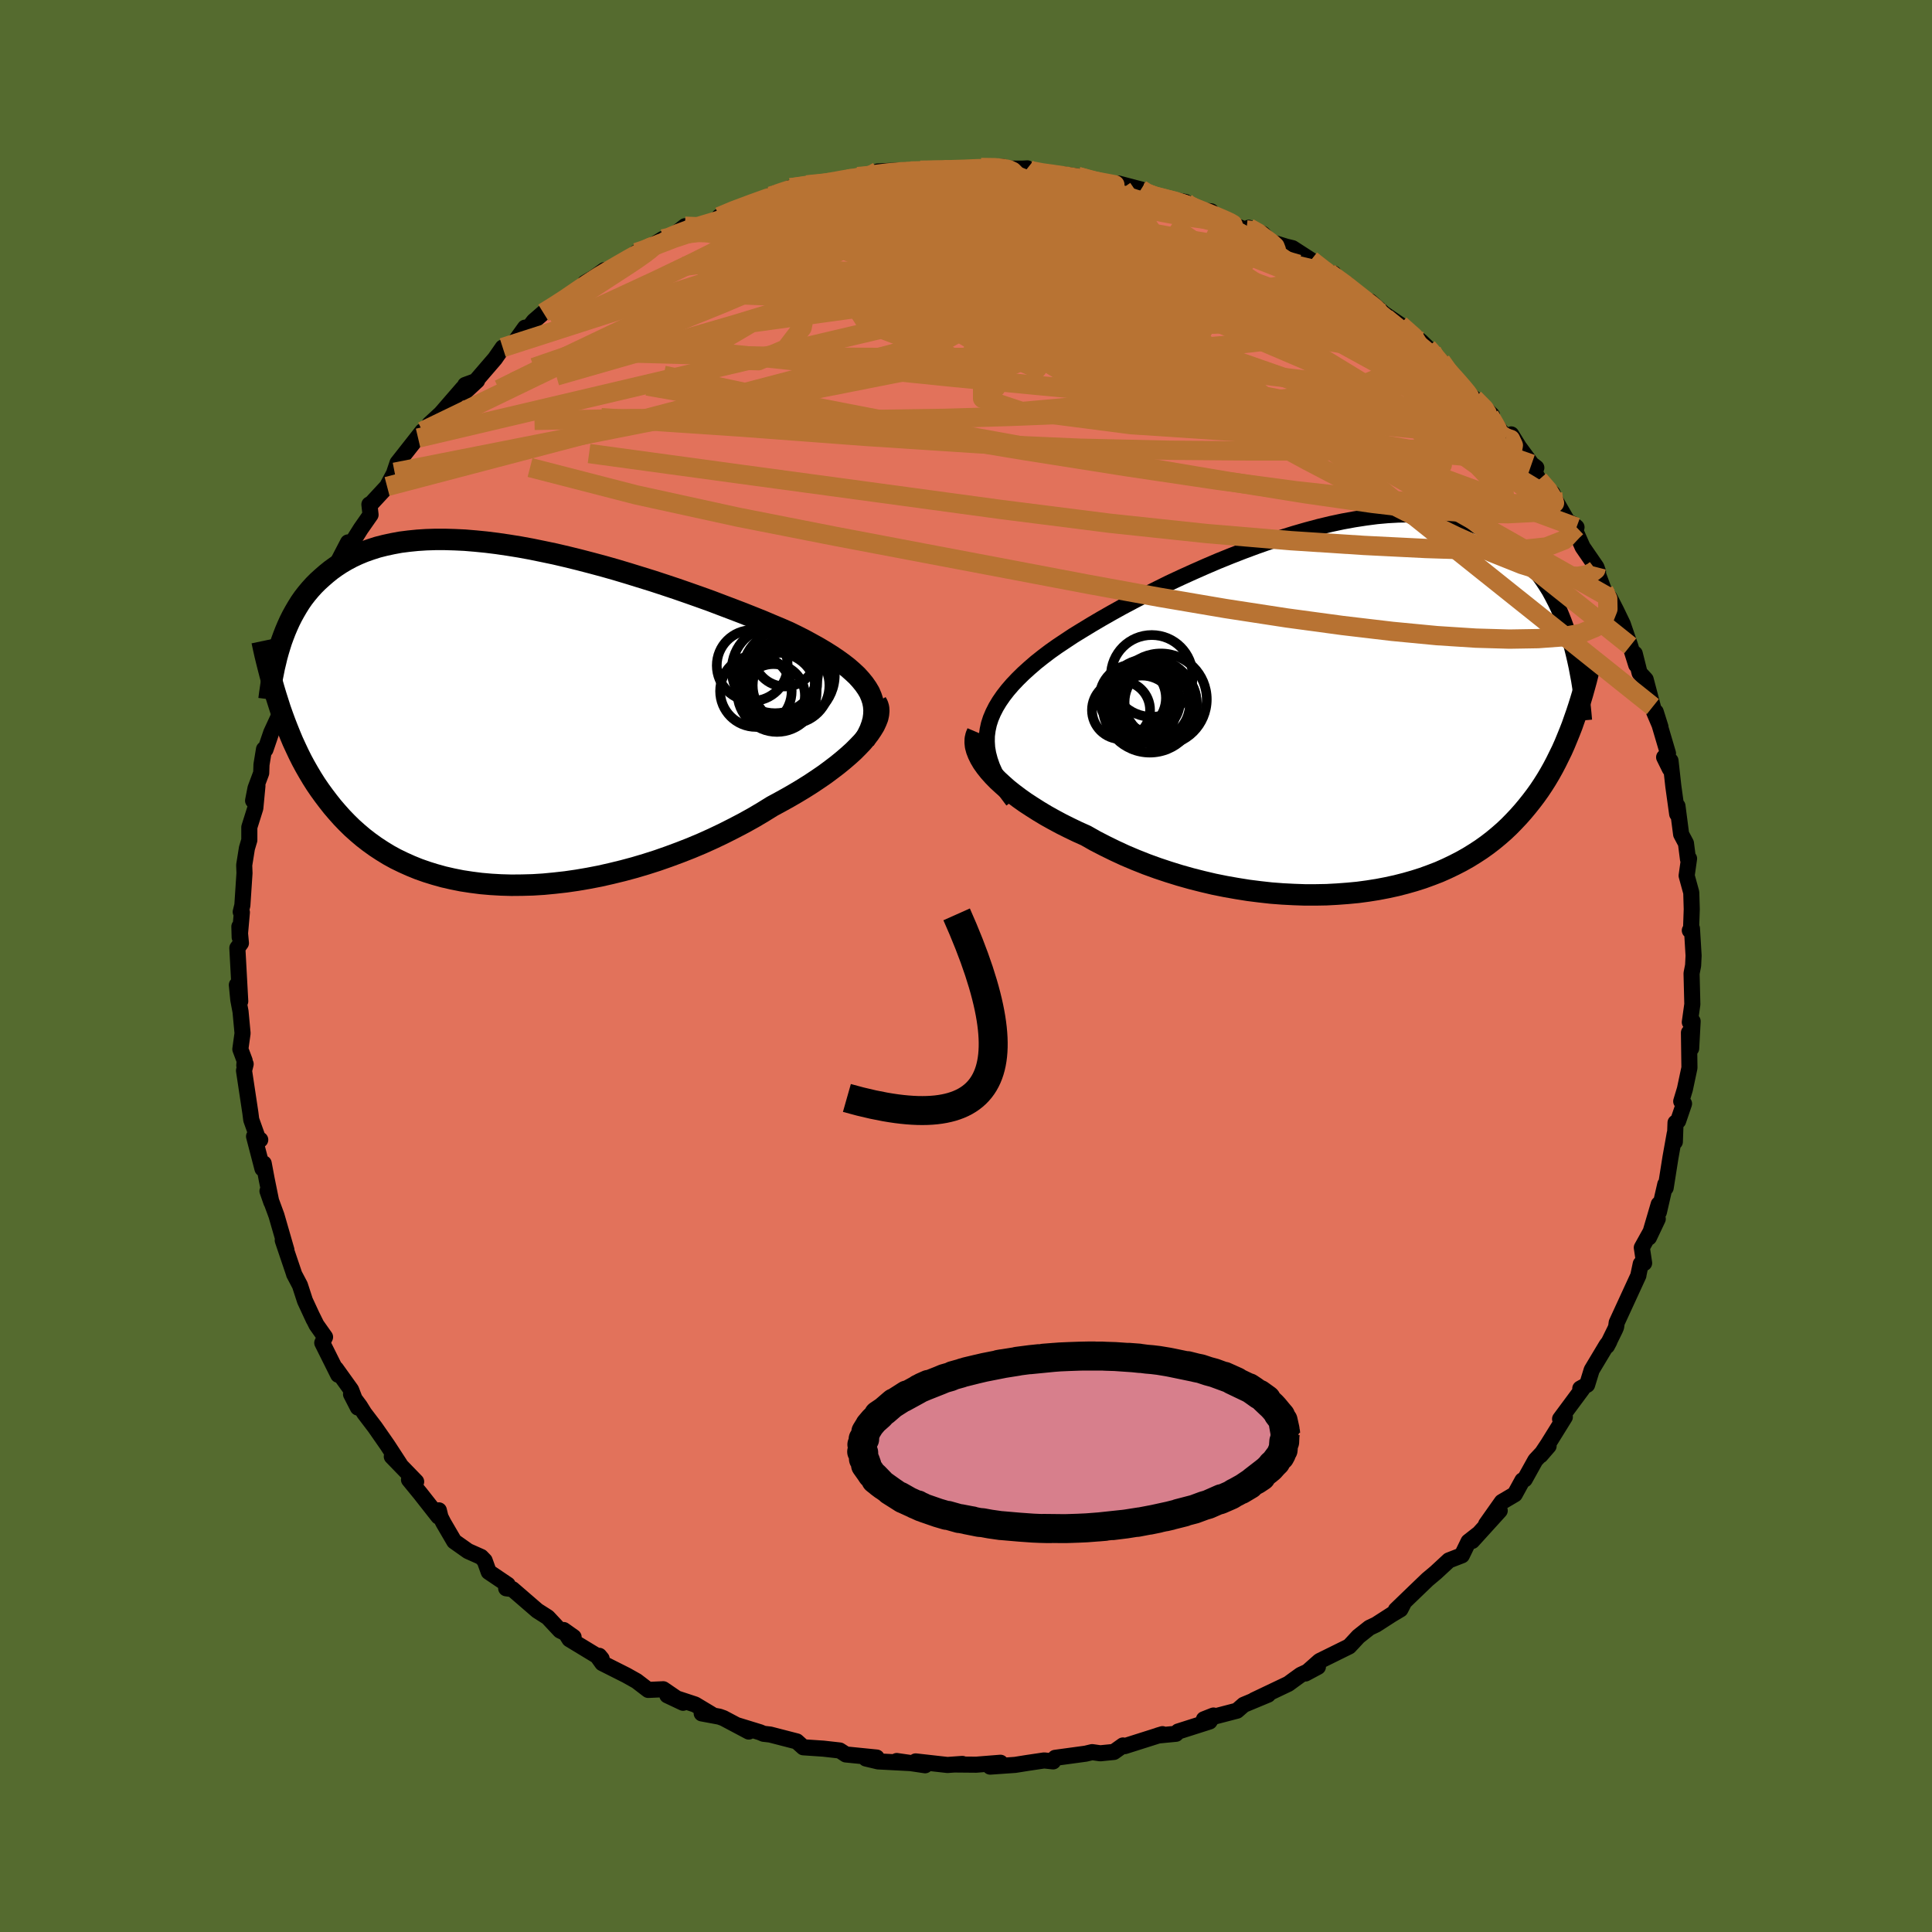 <svg viewBox="-100 -100 200 200" xmlns="http://www.w3.org/2000/svg" width="500" height="500" id="face-svg">
    <defs>
      <clipPath id="leftEyeClipPath">
        <polyline points="37.77,-2.34 37.51,-2.78 37.21,-3.21 36.86,-3.64 36.47,-4.07 36.02,-4.49 35.54,-4.91 35,-5.33 34.43,-5.74 33.82,-6.15 33.17,-6.56 32.48,-6.97 31.76,-7.37 31.01,-7.78 30.22,-8.18 29.4,-8.58 28.55,-8.95 27.64,-9.33 26.7,-9.73 25.7,-10.13 24.67,-10.54 23.6,-10.95 22.49,-11.37 21.36,-11.8 20.19,-12.22 19,-12.64 17.79,-13.06 16.56,-13.47 15.31,-13.88 14.05,-14.27 12.79,-14.66 11.52,-15.04 10.25,-15.4 8.98,-15.74 7.71,-16.07 6.45,-16.38 5.21,-16.67 3.97,-16.93 2.75,-17.18 1.55,-17.4 0.37,-17.59 -0.79,-17.76 -1.92,-17.9 -3.03,-18.01 -4.11,-18.1 -5.16,-18.15 -6.18,-18.18 -7.17,-18.18 -8.12,-18.15 -9.04,-18.09 -9.93,-18 -10.79,-17.89 -11.6,-17.74 -12.39,-17.57 -13.14,-17.38 -13.86,-17.15 -14.54,-16.91 -15.19,-16.64 -15.81,-16.35 -16.39,-16.04 -16.95,-15.71 -17.48,-15.36 -17.98,-15 -18.45,-14.62 -18.9,-14.23 -19.33,-13.84 -19.74,-13.43 -20.13,-13 -20.49,-12.57 -20.84,-12.12 -21.16,-11.66 -21.46,-11.18 -21.74,-10.7 -22.01,-10.21 -22.26,-9.71 -22.49,-9.2 -22.71,-8.68 -22.91,-8.16 -23.1,-7.64 -23.27,-7.1 -23.23,-0.64 -22.99,0.04 -22.74,0.72 -22.48,1.39 -22.21,2.06 -21.93,2.73 -21.63,3.38 -21.32,4.04 -21,4.68 -20.66,5.31 -20.3,5.94 -19.93,6.56 -19.55,7.16 -19.14,7.76 -18.72,8.34 -18.28,8.92 -17.83,9.49 -17.35,10.05 -16.86,10.6 -16.34,11.14 -15.8,11.67 -15.23,12.18 -14.64,12.68 -14.02,13.16 -13.38,13.62 -12.71,14.06 -12.01,14.49 -11.28,14.89 -10.52,15.26 -9.74,15.61 -8.93,15.94 -8.08,16.24 -7.21,16.51 -6.31,16.76 -5.39,16.97 -4.44,17.16 -3.46,17.31 -2.45,17.44 -1.42,17.53 -0.37,17.59 0.7,17.62 1.8,17.61 2.91,17.58 4.04,17.51 5.18,17.4 6.34,17.27 7.51,17.1 8.68,16.9 9.87,16.67 11.06,16.4 12.25,16.11 13.44,15.79 14.62,15.44 15.81,15.06 16.98,14.65 18.14,14.22 19.29,13.77 20.43,13.29 21.54,12.79 22.63,12.27 23.7,11.73 24.75,11.18 25.76,10.62 26.74,10.04 27.69,9.45 28.54,8.99 29.37,8.53 30.18,8.06 30.96,7.59 31.72,7.11 32.44,6.63 33.14,6.15 33.8,5.66 34.43,5.18 35.02,4.7 35.58,4.22 36.1,3.75 36.57,3.28 37.01,2.82 37.39,2.37" />
      </clipPath>
      <clipPath id="rightEyeClipPath">
        <polyline points="-37.01,2.86 -36.93,2.25 -36.8,1.65 -36.61,1.06 -36.36,0.47 -36.06,-0.12 -35.71,-0.7 -35.31,-1.28 -34.86,-1.86 -34.36,-2.44 -33.82,-3.01 -33.23,-3.59 -32.6,-4.16 -31.93,-4.74 -31.21,-5.31 -30.46,-5.88 -29.71,-6.41 -28.9,-6.95 -28.04,-7.52 -27.11,-8.09 -26.14,-8.68 -25.12,-9.28 -24.05,-9.89 -22.95,-10.5 -21.8,-11.11 -20.62,-11.72 -19.41,-12.33 -18.18,-12.94 -16.92,-13.53 -15.64,-14.11 -14.35,-14.68 -13.04,-15.24 -11.73,-15.77 -10.42,-16.28 -9.1,-16.77 -7.79,-17.23 -6.48,-17.66 -5.19,-18.06 -3.91,-18.43 -2.64,-18.77 -1.39,-19.07 -0.17,-19.33 1.04,-19.55 2.21,-19.73 3.36,-19.88 4.48,-19.98 5.57,-20.04 6.63,-20.06 7.65,-20.04 8.63,-19.98 9.59,-19.88 10.5,-19.74 11.38,-19.56 12.22,-19.35 13.02,-19.09 13.79,-18.81 14.52,-18.48 15.21,-18.13 15.87,-17.75 16.5,-17.34 17.09,-16.9 17.66,-16.44 18.19,-15.96 18.7,-15.46 19.17,-14.95 19.63,-14.43 20.06,-13.89 20.47,-13.33 20.85,-12.76 21.22,-12.17 21.55,-11.56 21.87,-10.94 22.17,-10.31 22.44,-9.67 22.7,-9.02 22.94,-8.36 23.16,-7.69 23.37,-7.01 23.56,-6.33 23.73,-5.65 23.8,1.16 23.57,1.82 23.32,2.46 23.06,3.1 22.8,3.73 22.52,4.36 22.22,4.97 21.92,5.58 21.6,6.19 21.27,6.78 20.92,7.37 20.56,7.94 20.18,8.51 19.78,9.07 19.37,9.61 18.94,10.15 18.49,10.69 18.03,11.21 17.54,11.73 17.04,12.24 16.51,12.74 15.96,13.22 15.38,13.7 14.78,14.16 14.15,14.61 13.49,15.04 12.81,15.46 12.1,15.86 11.36,16.24 10.59,16.61 9.8,16.96 8.97,17.28 8.12,17.59 7.24,17.87 6.33,18.13 5.39,18.37 4.43,18.58 3.44,18.77 2.43,18.93 1.39,19.07 0.33,19.17 -0.75,19.25 -1.85,19.31 -2.96,19.33 -4.1,19.33 -5.24,19.29 -6.4,19.23 -7.58,19.14 -8.75,19.01 -9.94,18.86 -11.13,18.67 -12.32,18.46 -13.51,18.22 -14.7,17.94 -15.88,17.64 -17.05,17.31 -18.21,16.95 -19.35,16.57 -20.48,16.16 -21.59,15.72 -22.68,15.26 -23.74,14.77 -24.78,14.26 -25.79,13.74 -26.76,13.19 -27.63,12.8 -28.48,12.39 -29.3,11.98 -30.1,11.55 -30.87,11.12 -31.62,10.67 -32.33,10.22 -33.02,9.77 -33.67,9.31 -34.28,8.85 -34.86,8.39 -35.39,7.92 -35.89,7.46 -36.35,6.99 -36.76,6.53" />
      </clipPath>
      <filter id="fuzzy">
        <feTurbulence id="turbulence" baseFrequency="0.05" numOctaves="3" type="noise" result="noise" />
        <feDisplacementMap in="SourceGraphic" in2="noise" scale="2" />
      </filter>
      <linearGradient id="rainbowGradient" x1="0%" y1="0%" x2="100%" y2="0%">
        <stop offset="0%" style="stop-color: [object Object]; stop-opacity: 1" />
        <stop offset="50%" style="stop-color: [object Object]; stop-opacity: 1" />
        <stop offset="100%" style="stop-color: [object Object]; stop-opacity: 1" />
      </linearGradient>
    </defs>
    <rect x="-100" y="-100" width="100%" height="100%" fill="rgb(85, 107, 47)" />
    <polyline id="faceContour" points="75.27,-0.05 75.11,0.77 75.19,3.96 74.93,5.82 75.01,5.88 75.22,5.72 75.07,8.53 74.84,6.9 74.89,10.54 74.42,12.75 74.04,14.01 74.33,14.25 73.72,16.04 73.45,16.22 73.38,18.2 73.37,17.34 72.92,19.86 72.43,22.96 72.39,22.6 71.73,25.47 71.71,24.66 70.7,28.1 71.61,26.18 69.96,29.15 70.2,30.75 69.85,30.84 69.62,31.93 69.61,32.03 67.36,36.92 67.3,37.37 67.19,37.63 66.35,39.34 66.6,38.87 66.31,39.25 64.77,41.82 64.3,43.35 63.59,43.74 63.79,43.8 61.5,46.89 61.99,46.69 60.24,49.51 59.48,50.65 60.31,49.69 58.94,51.16 57.84,53.14 57.6,53.25 56.81,54.69 55.47,55.48 53.84,57.79 55.25,56.38 52.4,59.52 52.99,58.83 52.02,59.59 51.33,61.01 49.99,61.53 48.64,62.78 47.77,63.51 46.5,64.73 44.5,66.66 45.26,66.04 44.97,66.6 44.08,67.13 42.45,68.18 41.77,68.5 40.62,69.41 40.01,70.07 39.66,70.44 36.6,71.95 35.14,73.24 36.43,72.55 34.65,73.38 34.01,73.84 33.37,74.31 29.82,76 31.27,75.43 28.75,76.48 28.05,77.09 24.63,77.98 25.62,77.59 25.21,78.21 21.98,79.24 21.97,79.24 21.74,79.48 19.87,79.66 20.34,79.52 16.43,80.76 16.25,80.69 15.31,81.36 13.9,81.5 13.06,81.38 12.39,81.54 9.23,81.97 9.16,82.09 9.02,82.34 8.09,82.24 6.34,82.5 5.09,82.7 2.5,82.88 3.57,82.48 1.06,82.68 -1.16,82.66 -0.38,82.6 -1.92,82.71 -5.21,82.34 -4.23,82.74 -7.17,82.3 -5.63,82.52 -9.1,82.34 -10.36,82.04 -9.25,81.94 -12.44,81.62 -12.76,81.41 -13.07,81.21 -14.76,81.02 -16.84,80.88 -17.52,80.27 -20.27,79.56 -20.96,79.48 -21.34,79.32 -23.65,78.61 -22.49,79.25 -25.11,77.86 -25.53,77.71 -27.36,77.37 -26.34,77.47 -28.04,76.45 -30.92,75.5 -29.29,76.27 -31.34,74.87 -32.9,74.94 -34.1,74.02 -35.15,73.43 -37.65,72.17 -38.15,71.47 -37.97,71.41 -37.72,71.71 -41.05,69.69 -41.65,68.74 -40.62,69.47 -42.02,68.79 -43.3,67.42 -44.37,66.74 -46.95,64.51 -47.6,64.42 -47.44,64.05 -49.41,62.72 -49.83,61.55 -50.2,61.17 -51.55,60.57 -52.98,59.56 -54.1,57.64 -54.4,57.05 -54.57,56.35 -54.62,56.99 -56.49,54.61 -57.66,53.18 -56.92,53.38 -59.44,50.78 -58.61,51.57 -59.88,49.62 -61.18,47.75 -62.29,46.29 -62.75,45.55 -63.66,44.33 -62.95,45.71 -63.65,43.88 -65.22,41.69 -64.99,42.32 -66.64,39.01 -66.35,38.41 -67.24,37.15 -67.72,36.18 -67.53,36.59 -68.43,34.65 -68.95,33.05 -69.56,31.89 -69.55,31.89 -70.73,28.4 -70.35,29.4 -71.38,25.83 -72.31,23.3 -71.91,24.45 -72.39,22.09 -72.7,20.44 -72.83,20.98 -73.7,17.64 -73.06,17.99 -73.26,17.96 -73.99,15.92 -74.08,15.21 -74.74,10.83 -74.57,10.15 -74.71,10.29 -74.67,9.81 -75.12,8.61 -74.89,6.96 -75.1,4.72 -75.33,3.5 -75.48,1.96 -75.13,3.65 -75.43,-1.86 -75.06,-2.37 -75.22,-4.08 -75.19,-2.98 -74.96,-5.56 -75.08,-5.6 -74.91,-6.29 -74.69,-9.62 -74.72,-10.44 -74.44,-12.19 -74.19,-13.03 -74.19,-14.37 -73.57,-16.34 -73.35,-18.65 -73.8,-17.12 -73.55,-18.4 -72.96,-19.98 -72.93,-20.85 -72.67,-22.44 -72.52,-22.41 -71.92,-24.17 -71.11,-25.92 -70.66,-27.93 -70.85,-28.08 -70.13,-29.93 -69.53,-32.46 -69.18,-33.16 -69.05,-33.61 -68.04,-36.14 -67.5,-37.42 -66.58,-38.95 -66.55,-37.94 -66.03,-38.83 -64.99,-41.68 -65.7,-40.52 -63.97,-43.85 -63.89,-43.29 -62.66,-45.25 -61.64,-46.71 -61.76,-47.78 -61.71,-47.72 -59.93,-49.64 -59.15,-51.11 -59.17,-51.13 -58.85,-52.08 -56.27,-55.36 -56.72,-54.65 -55.58,-55.75 -55.54,-56.1 -54.36,-57.19 -52.09,-59.81 -51.95,-59.35 -50.61,-60.6 -51.84,-60.15 -50.87,-60.42 -48.76,-62.87 -47.96,-64.02 -46.95,-64.27 -45.65,-66.08 -45.83,-65.34 -44.74,-66.76 -43.75,-67.62 -42.03,-68.74 -42.21,-68.4 -39.6,-70.36 -39.44,-70.72 -38.53,-71.25 -37.44,-72.03 -35.71,-72.34 -34.12,-73.68 -34.11,-73.86 -33.8,-73.76 -31.37,-75.27 -31.27,-74.94 -29.61,-76.17 -29.09,-76.58 -28.3,-76.27 -26.26,-77.07 -25.32,-77.55 -25.55,-77.57 -24.89,-77.94 -21.18,-79.26 -19.78,-80 -18.77,-80.11 -20.2,-79.7 -18.16,-80.56 -16.48,-80.86 -13.1,-81.42 -12.51,-81.36 -12.76,-81.21 -11.24,-81.72 -10.48,-81.66 -9.64,-81.96 -9.13,-82.25 -6.31,-82.38 -6.49,-82.34 -4.72,-82.38 -2.23,-82.44 -1.98,-82.4 -1.86,-82.48 2.11,-82.44 1.55,-82.66 3.85,-82.72 3.38,-82.54 5.81,-82.54 6.35,-82.57 5.69,-82.33 7.93,-82.06 9.19,-81.99 10.08,-81.94 10.82,-81.84 11.57,-81.73 16.18,-80.5 15.08,-80.96 15.78,-81 18.11,-80.39 18.18,-80.13 20.38,-79.39 19.78,-79.55 22.71,-79.09 22.16,-79.19 23.87,-78.3 25.37,-78.12 25.03,-77.66 29.03,-76.2 29.27,-76.42 30.72,-75.79 31.39,-75.08 30.44,-75.3 33.14,-74.47 33.8,-74.31 35.72,-73.07 37.51,-71.79 37.57,-71.3 38.06,-71.68 37.57,-71.75 39.4,-70.6 41.53,-68.73 41.95,-68.14 41.83,-68.8 43.26,-67.53 44.93,-66.39 47.1,-64.66 47.76,-64.02 48.22,-63.65 48.44,-62.82 50.39,-61.19 49.17,-62.62 51.09,-59.92 52.6,-58.75 54.45,-57.03 54.24,-56.97 54.19,-56.99 55.87,-54.68 56.44,-55.03 57.24,-53.74 58.55,-51.96 59.04,-51.58 58.83,-51.21 59.3,-50.33 60.73,-48.92 61.04,-48.16 62.22,-46.11 63.2,-45.42 62.76,-45.79 63.83,-43.37 65.26,-41.29 65.43,-40.8 65.24,-41.04 66.03,-38.91 66.64,-38.11 67.3,-36.82 67.99,-35.39 68.76,-33.14 69.38,-31.17 69.23,-32.33 69.73,-30.34 70.36,-29.66 71.1,-26.85 71.23,-26.3 71.89,-24.75 71.4,-26.31 72.67,-22.01 72.27,-21.61 72.86,-20.41 72.93,-21.25 73.22,-18.63 73.62,-15.74 73.65,-16.56 74.03,-13.64 74.53,-12.7 74.74,-11.06 74.85,-11.12 74.6,-9.35 75.08,-7.6 75.13,-5.88 75.05,-3.58 74.93,-3.68 75.15,-3.88 75.32,-1.07 75.27,-0.05 75.11,0.77" fill="rgb(226, 114, 91)" stroke="black" stroke-width="1.667" stroke-linejoin="round" filter="url(#fuzzy)" />
    <g transform="translate(39.17 -26.69)">
      <polyline id="rightCountour" points="-37.01,2.86 -36.93,2.25 -36.8,1.65 -36.61,1.06 -36.36,0.47 -36.06,-0.12 -35.71,-0.7 -35.31,-1.28 -34.86,-1.86 -34.36,-2.44 -33.82,-3.01 -33.23,-3.59 -32.6,-4.16 -31.93,-4.74 -31.21,-5.31 -30.46,-5.88 -29.71,-6.41 -28.9,-6.95 -28.04,-7.52 -27.11,-8.09 -26.14,-8.68 -25.12,-9.28 -24.05,-9.89 -22.95,-10.5 -21.8,-11.11 -20.62,-11.72 -19.41,-12.33 -18.18,-12.94 -16.92,-13.53 -15.64,-14.11 -14.35,-14.68 -13.04,-15.24 -11.73,-15.77 -10.42,-16.28 -9.1,-16.77 -7.79,-17.23 -6.48,-17.66 -5.19,-18.06 -3.91,-18.43 -2.64,-18.77 -1.39,-19.07 -0.17,-19.33 1.04,-19.55 2.21,-19.73 3.36,-19.88 4.48,-19.98 5.57,-20.04 6.63,-20.06 7.65,-20.04 8.63,-19.98 9.59,-19.88 10.5,-19.74 11.38,-19.56 12.22,-19.35 13.02,-19.09 13.79,-18.81 14.52,-18.48 15.21,-18.13 15.87,-17.75 16.5,-17.34 17.09,-16.9 17.66,-16.44 18.19,-15.96 18.7,-15.46 19.17,-14.95 19.63,-14.43 20.06,-13.89 20.47,-13.33 20.85,-12.76 21.22,-12.17 21.55,-11.56 21.87,-10.94 22.17,-10.31 22.44,-9.67 22.7,-9.02 22.94,-8.36 23.16,-7.69 23.37,-7.01 23.56,-6.33 23.73,-5.65 23.8,1.16 23.57,1.82 23.32,2.46 23.06,3.1 22.8,3.73 22.52,4.36 22.22,4.97 21.92,5.58 21.6,6.19 21.27,6.78 20.92,7.37 20.56,7.94 20.18,8.51 19.78,9.07 19.37,9.61 18.94,10.15 18.49,10.69 18.03,11.21 17.54,11.73 17.04,12.24 16.51,12.74 15.96,13.22 15.38,13.7 14.78,14.16 14.15,14.61 13.49,15.04 12.81,15.46 12.1,15.86 11.36,16.24 10.59,16.61 9.8,16.96 8.97,17.28 8.12,17.59 7.24,17.87 6.33,18.13 5.39,18.37 4.43,18.58 3.44,18.77 2.43,18.93 1.39,19.07 0.33,19.17 -0.75,19.25 -1.85,19.31 -2.96,19.33 -4.1,19.33 -5.24,19.29 -6.4,19.23 -7.58,19.14 -8.75,19.01 -9.94,18.86 -11.13,18.67 -12.32,18.46 -13.51,18.22 -14.7,17.94 -15.88,17.64 -17.05,17.31 -18.21,16.95 -19.35,16.57 -20.48,16.16 -21.59,15.72 -22.68,15.26 -23.74,14.77 -24.78,14.26 -25.79,13.74 -26.76,13.19 -27.63,12.8 -28.48,12.39 -29.3,11.98 -30.1,11.55 -30.87,11.12 -31.62,10.67 -32.33,10.22 -33.02,9.77 -33.67,9.31 -34.28,8.85 -34.86,8.39 -35.39,7.92 -35.89,7.46 -36.35,6.99 -36.76,6.53" fill="white" stroke="white" stroke-width="0" stroke-linejoin="round" filter="url(#fuzzy)" />
    </g>
    <g transform="translate(-47.76 -25.98)">
      <polyline id="leftCountour" points="37.77,-2.34 37.51,-2.78 37.21,-3.21 36.86,-3.64 36.47,-4.07 36.02,-4.49 35.54,-4.91 35,-5.33 34.43,-5.74 33.82,-6.15 33.17,-6.56 32.48,-6.97 31.76,-7.37 31.01,-7.78 30.22,-8.18 29.4,-8.58 28.55,-8.95 27.64,-9.33 26.7,-9.73 25.7,-10.13 24.67,-10.54 23.6,-10.95 22.49,-11.37 21.36,-11.8 20.19,-12.22 19,-12.64 17.79,-13.06 16.56,-13.47 15.31,-13.88 14.05,-14.27 12.79,-14.66 11.52,-15.04 10.25,-15.4 8.98,-15.74 7.71,-16.07 6.45,-16.38 5.21,-16.67 3.97,-16.93 2.75,-17.18 1.55,-17.4 0.37,-17.59 -0.79,-17.76 -1.92,-17.9 -3.03,-18.01 -4.11,-18.1 -5.16,-18.15 -6.18,-18.18 -7.17,-18.18 -8.12,-18.15 -9.04,-18.09 -9.93,-18 -10.79,-17.89 -11.6,-17.74 -12.39,-17.57 -13.14,-17.38 -13.86,-17.15 -14.54,-16.91 -15.19,-16.64 -15.81,-16.35 -16.39,-16.04 -16.95,-15.71 -17.48,-15.36 -17.98,-15 -18.45,-14.62 -18.9,-14.23 -19.33,-13.84 -19.74,-13.43 -20.13,-13 -20.49,-12.57 -20.84,-12.12 -21.16,-11.66 -21.46,-11.18 -21.74,-10.7 -22.01,-10.21 -22.26,-9.71 -22.49,-9.2 -22.71,-8.68 -22.91,-8.16 -23.1,-7.64 -23.27,-7.1 -23.23,-0.64 -22.99,0.04 -22.74,0.72 -22.48,1.39 -22.21,2.06 -21.93,2.73 -21.63,3.38 -21.32,4.04 -21,4.68 -20.66,5.31 -20.3,5.94 -19.93,6.56 -19.55,7.16 -19.14,7.76 -18.72,8.34 -18.28,8.92 -17.83,9.49 -17.35,10.05 -16.86,10.6 -16.34,11.14 -15.8,11.67 -15.23,12.18 -14.64,12.68 -14.02,13.16 -13.38,13.62 -12.71,14.06 -12.01,14.49 -11.28,14.89 -10.52,15.26 -9.74,15.61 -8.93,15.94 -8.08,16.24 -7.21,16.51 -6.31,16.76 -5.39,16.97 -4.44,17.16 -3.46,17.31 -2.45,17.44 -1.42,17.53 -0.37,17.59 0.7,17.62 1.8,17.61 2.91,17.58 4.04,17.51 5.18,17.4 6.34,17.27 7.51,17.1 8.68,16.9 9.87,16.67 11.06,16.4 12.25,16.11 13.44,15.79 14.62,15.44 15.81,15.06 16.98,14.65 18.14,14.22 19.29,13.77 20.43,13.29 21.54,12.79 22.63,12.27 23.7,11.73 24.75,11.18 25.76,10.62 26.74,10.04 27.69,9.45 28.54,8.99 29.37,8.53 30.18,8.06 30.96,7.59 31.72,7.11 32.44,6.63 33.14,6.15 33.8,5.66 34.43,5.18 35.02,4.7 35.58,4.22 36.1,3.75 36.57,3.28 37.01,2.82 37.39,2.37" fill="white" stroke="white" stroke-width="0" stroke-linejoin="round" filter="url(#fuzzy)" />
    </g>
    <g transform="translate(39.17 -26.69)">
      <polyline id="rightUpper" points="-34.32,9.58 -34.88,8.83 -35.38,8.1 -35.81,7.39 -36.17,6.7 -36.47,6.03 -36.7,5.37 -36.87,4.73 -36.98,4.1 -37.02,3.47 -37.01,2.86 -36.93,2.25 -36.8,1.65 -36.61,1.06 -36.36,0.47 -36.06,-0.12 -35.71,-0.7 -35.31,-1.28 -34.86,-1.86 -34.36,-2.44 -33.82,-3.01 -33.23,-3.59 -32.6,-4.16 -31.93,-4.74 -31.21,-5.31 -30.46,-5.88 -29.71,-6.41 -28.9,-6.95 -28.04,-7.52 -27.11,-8.09 -26.14,-8.68 -25.12,-9.28 -24.05,-9.89 -22.95,-10.5 -21.8,-11.11 -20.62,-11.72 -19.41,-12.33 -18.18,-12.94 -16.92,-13.53 -15.64,-14.11 -14.35,-14.68 -13.04,-15.24 -11.73,-15.77 -10.42,-16.28 -9.1,-16.77 -7.79,-17.23 -6.48,-17.66 -5.19,-18.06 -3.91,-18.43 -2.64,-18.77 -1.39,-19.07 -0.17,-19.33 1.04,-19.55 2.21,-19.73 3.36,-19.88 4.48,-19.98 5.57,-20.04 6.63,-20.06 7.65,-20.04 8.63,-19.98 9.59,-19.88 10.5,-19.74 11.38,-19.56 12.22,-19.35 13.02,-19.09 13.79,-18.81 14.52,-18.48 15.21,-18.13 15.87,-17.75 16.5,-17.34 17.09,-16.9 17.66,-16.44 18.19,-15.96 18.7,-15.46 19.17,-14.95 19.63,-14.43 20.06,-13.89 20.47,-13.33 20.85,-12.76 21.22,-12.17 21.55,-11.56 21.87,-10.94 22.17,-10.31 22.44,-9.67 22.7,-9.02 22.94,-8.36 23.16,-7.69 23.37,-7.01 23.56,-6.33 23.73,-5.65 23.89,-4.96 24.04,-4.27 24.17,-3.58 24.3,-2.89 24.41,-2.19 24.51,-1.5 24.6,-0.81 24.68,-0.12 24.75,0.58 24.81,1.26" fill="none" stroke="black" stroke-width="1.667" stroke-linejoin="round" filter="url(#fuzzy)" />
      <polyline id="rightLower" points="-37.99,2.51 -38.13,2.84 -38.21,3.19 -38.22,3.56 -38.18,3.94 -38.07,4.35 -37.91,4.76 -37.7,5.19 -37.44,5.63 -37.12,6.08 -36.76,6.53 -36.35,6.99 -35.89,7.46 -35.39,7.92 -34.86,8.39 -34.28,8.85 -33.67,9.31 -33.02,9.77 -32.33,10.22 -31.62,10.67 -30.87,11.12 -30.1,11.55 -29.3,11.98 -28.48,12.39 -27.63,12.8 -26.76,13.19 -25.79,13.74 -24.78,14.26 -23.74,14.77 -22.68,15.26 -21.59,15.72 -20.48,16.16 -19.35,16.57 -18.21,16.95 -17.05,17.31 -15.88,17.64 -14.7,17.94 -13.51,18.22 -12.32,18.46 -11.13,18.67 -9.94,18.86 -8.75,19.01 -7.58,19.14 -6.4,19.23 -5.24,19.29 -4.1,19.33 -2.96,19.33 -1.85,19.31 -0.75,19.25 0.33,19.17 1.39,19.07 2.43,18.93 3.44,18.77 4.43,18.58 5.39,18.37 6.33,18.13 7.24,17.87 8.12,17.59 8.97,17.28 9.8,16.96 10.59,16.61 11.36,16.24 12.1,15.86 12.81,15.46 13.49,15.04 14.15,14.61 14.78,14.16 15.38,13.7 15.96,13.22 16.51,12.74 17.04,12.24 17.54,11.73 18.03,11.21 18.49,10.69 18.94,10.15 19.37,9.61 19.78,9.07 20.18,8.51 20.56,7.94 20.92,7.37 21.27,6.78 21.6,6.19 21.92,5.58 22.22,4.97 22.52,4.36 22.8,3.73 23.06,3.1 23.32,2.46 23.57,1.82 23.8,1.16 24.03,0.51 24.25,-0.16 24.46,-0.83 24.66,-1.5 24.85,-2.18 25.04,-2.87 25.21,-3.55 25.39,-4.25 25.55,-4.95 25.71,-5.65" fill="none" stroke="black" stroke-width="2.222" stroke-linejoin="round" filter="url(#fuzzy)" />
      <circle r="3.728" cx="-19.028" cy="-0.623" stroke="black" fill="none" stroke-width="1.0" filter="url(#fuzzy)" clip-path="url(#rightEyeClipPath)" /><circle r="4.748" cx="-18.993" cy="-0.913" stroke="black" fill="none" stroke-width="1.0" filter="url(#fuzzy)" clip-path="url(#rightEyeClipPath)" /><circle r="4.234" cx="-19.938" cy="-3.338" stroke="black" fill="none" stroke-width="1.0" filter="url(#fuzzy)" clip-path="url(#rightEyeClipPath)" /><circle r="3.1" cx="-20.133" cy="-0.653" stroke="black" fill="none" stroke-width="1.0" filter="url(#fuzzy)" clip-path="url(#rightEyeClipPath)" /><circle r="4.872" cx="-20.143" cy="-0.273" stroke="black" fill="none" stroke-width="1.0" filter="url(#fuzzy)" clip-path="url(#rightEyeClipPath)" /><circle r="3.438" cx="-21.908" cy="-1.053" stroke="black" fill="none" stroke-width="1.0" filter="url(#fuzzy)" clip-path="url(#rightEyeClipPath)" /><circle r="3.508" cx="-20.953" cy="0.132" stroke="black" fill="none" stroke-width="1.0" filter="url(#fuzzy)" clip-path="url(#rightEyeClipPath)" /><circle r="3.008" cx="-23.123" cy="0.197" stroke="black" fill="none" stroke-width="1.0" filter="url(#fuzzy)" clip-path="url(#rightEyeClipPath)" /><circle r="3.24" cx="-20.888" cy="-0.613" stroke="black" fill="none" stroke-width="1.0" filter="url(#fuzzy)" clip-path="url(#rightEyeClipPath)" /><circle r="3.744" cx="-19.738" cy="-0.448" stroke="black" fill="none" stroke-width="1.0" filter="url(#fuzzy)" clip-path="url(#rightEyeClipPath)" />
      </g>
    <g transform="translate(-47.76 -25.98)">
      <polyline id="leftUpper" points="37.24,2.62 37.56,2.06 37.82,1.52 38.01,1 38.15,0.49 38.22,-0.01 38.24,-0.49 38.2,-0.97 38.11,-1.43 37.96,-1.89 37.77,-2.34 37.51,-2.78 37.21,-3.21 36.86,-3.64 36.47,-4.07 36.02,-4.49 35.54,-4.91 35,-5.33 34.43,-5.74 33.82,-6.15 33.17,-6.56 32.48,-6.97 31.76,-7.37 31.01,-7.78 30.22,-8.18 29.4,-8.58 28.55,-8.95 27.64,-9.33 26.7,-9.73 25.7,-10.13 24.67,-10.54 23.6,-10.95 22.49,-11.37 21.36,-11.8 20.19,-12.22 19,-12.64 17.79,-13.06 16.56,-13.47 15.31,-13.88 14.05,-14.27 12.79,-14.66 11.52,-15.04 10.25,-15.4 8.98,-15.74 7.71,-16.07 6.45,-16.38 5.21,-16.67 3.97,-16.93 2.75,-17.18 1.55,-17.4 0.37,-17.59 -0.79,-17.76 -1.92,-17.9 -3.03,-18.01 -4.11,-18.1 -5.16,-18.15 -6.18,-18.18 -7.17,-18.18 -8.12,-18.15 -9.04,-18.09 -9.93,-18 -10.79,-17.89 -11.6,-17.74 -12.39,-17.57 -13.14,-17.38 -13.86,-17.15 -14.54,-16.91 -15.19,-16.64 -15.81,-16.35 -16.39,-16.04 -16.95,-15.71 -17.48,-15.36 -17.98,-15 -18.45,-14.62 -18.9,-14.23 -19.33,-13.84 -19.74,-13.43 -20.13,-13 -20.49,-12.57 -20.84,-12.12 -21.16,-11.66 -21.46,-11.18 -21.74,-10.7 -22.01,-10.21 -22.26,-9.71 -22.49,-9.2 -22.71,-8.68 -22.91,-8.16 -23.1,-7.64 -23.27,-7.1 -23.43,-6.57 -23.58,-6.03 -23.71,-5.48 -23.84,-4.94 -23.95,-4.39 -24.06,-3.84 -24.16,-3.29 -24.24,-2.73 -24.32,-2.18 -24.39,-1.63" fill="none" stroke="black" stroke-width="2.222" stroke-linejoin="round" filter="url(#fuzzy)" />
      <polyline id="leftLower" points="38.47,-1.32 38.62,-1.05 38.71,-0.75 38.73,-0.42 38.7,-0.08 38.62,0.29 38.47,0.67 38.28,1.08 38.03,1.49 37.74,1.92 37.39,2.37 37.01,2.82 36.57,3.28 36.1,3.75 35.58,4.22 35.02,4.7 34.43,5.18 33.8,5.66 33.14,6.15 32.44,6.63 31.72,7.11 30.96,7.59 30.18,8.06 29.37,8.53 28.54,8.99 27.69,9.45 26.74,10.04 25.76,10.62 24.75,11.18 23.7,11.73 22.63,12.27 21.54,12.79 20.43,13.29 19.29,13.77 18.14,14.22 16.98,14.65 15.81,15.06 14.62,15.44 13.44,15.79 12.25,16.11 11.06,16.4 9.87,16.67 8.68,16.9 7.51,17.1 6.34,17.27 5.18,17.4 4.04,17.51 2.91,17.58 1.8,17.61 0.7,17.62 -0.37,17.59 -1.42,17.53 -2.45,17.44 -3.46,17.31 -4.44,17.16 -5.39,16.97 -6.31,16.76 -7.21,16.51 -8.08,16.24 -8.93,15.94 -9.74,15.61 -10.52,15.26 -11.28,14.89 -12.01,14.49 -12.71,14.06 -13.38,13.62 -14.02,13.16 -14.64,12.68 -15.23,12.18 -15.8,11.67 -16.34,11.14 -16.86,10.6 -17.35,10.05 -17.83,9.49 -18.28,8.92 -18.72,8.34 -19.14,7.76 -19.55,7.16 -19.93,6.56 -20.3,5.94 -20.66,5.31 -21,4.68 -21.32,4.04 -21.63,3.38 -21.93,2.73 -22.21,2.06 -22.48,1.39 -22.74,0.72 -22.99,0.04 -23.23,-0.64 -23.45,-1.33 -23.67,-2.02 -23.88,-2.72 -24.08,-3.42 -24.27,-4.12 -24.45,-4.82 -24.63,-5.53 -24.8,-6.23 -24.96,-6.94 -25.11,-7.65" fill="none" stroke="black" stroke-width="2.222" stroke-linejoin="round" filter="url(#fuzzy)" />
      <circle r="3.532" cx="28.58" cy="-3.348" stroke="black" fill="none" stroke-width="1.0" filter="url(#fuzzy)" clip-path="url(#leftEyeClipPath)" /><circle r="3.97" cx="29.65" cy="-3.068" stroke="black" fill="none" stroke-width="1.0" filter="url(#fuzzy)" clip-path="url(#leftEyeClipPath)" /><circle r="4.802" cx="29.375" cy="-4.158" stroke="black" fill="none" stroke-width="1.0" filter="url(#fuzzy)" clip-path="url(#leftEyeClipPath)" /><circle r="3.276" cx="29.03" cy="-6.233" stroke="black" fill="none" stroke-width="1.0" filter="url(#fuzzy)" clip-path="url(#leftEyeClipPath)" /><circle r="4.1" cx="28.195" cy="-2.353" stroke="black" fill="none" stroke-width="1.0" filter="url(#fuzzy)" clip-path="url(#leftEyeClipPath)" /><circle r="3.704" cx="26.01" cy="-2.473" stroke="black" fill="none" stroke-width="1.0" filter="url(#fuzzy)" clip-path="url(#leftEyeClipPath)" /><circle r="4.486" cx="27.995" cy="-4.673" stroke="black" fill="none" stroke-width="1.0" filter="url(#fuzzy)" clip-path="url(#leftEyeClipPath)" /><circle r="3.67" cx="25.63" cy="-5.128" stroke="black" fill="none" stroke-width="1.0" filter="url(#fuzzy)" clip-path="url(#leftEyeClipPath)" /><circle r="3.258" cx="27.83" cy="-2.018" stroke="black" fill="none" stroke-width="1.0" filter="url(#fuzzy)" clip-path="url(#leftEyeClipPath)" /><circle r="4.116" cx="28.245" cy="-3.388" stroke="black" fill="none" stroke-width="1.0" filter="url(#fuzzy)" clip-path="url(#leftEyeClipPath)" />
    </g>
    <g id="hairs">
      <polyline points="59.3,-50.33 60.25,-49.24 60.75,-48.42 60.92,-47.93 60.74,-47.79 60.2,-47.98 59.27,-48.51 57.88,-49.47 55.97,-50.94 53.53,-52.94 50.61,-55.47 47.21,-58.52 43.29,-62.12 38.64,-66.35 32.87,-71.38" fill="none" stroke="rgb(184, 115, 51)" stroke-width="2" stroke-linejoin="round" filter="url(#fuzzy)" /><polyline points="11.57,-81.73 14.09,-81.06 14.76,-80.82 14.83,-80.58 14.52,-80.24 13.79,-79.83 12.55,-79.37 10.74,-78.88 8.32,-78.35 5.25,-77.75 1.52,-77.06 -2.91,-76.29 -8.07,-75.43 -14.05,-74.5 -21.04,-73.49 -29.24,-72.42" fill="none" stroke="rgb(184, 115, 51)" stroke-width="2" stroke-linejoin="round" filter="url(#fuzzy)" /><polyline points="-4.72,-82.38 -3.09,-82.4 -2.13,-82.38 -1.27,-82.33 -0.53,-82.24 -0.01,-82.09 0.21,-81.86 0.13,-81.54 -0.26,-81.12 -0.94,-80.59 -1.89,-79.95 -3.12,-79.2 -4.61,-78.34 -6.39,-77.37 -8.49,-76.27 -10.94,-75.03 -13.8,-73.64 -17.12,-72.09 -20.94,-70.39 -25.22,-68.57 -29.91,-66.67 -34.99,-64.75 -40.54,-62.76 -46.82,-60.47" fill="none" stroke="rgb(184, 115, 51)" stroke-width="2" stroke-linejoin="round" filter="url(#fuzzy)" /><polyline points="-18.16,-80.56 -16.12,-80.86 -14.11,-81.05 -12.4,-81.14 -10.82,-81.17 -9.2,-81.19 -7.45,-81.21 -5.54,-81.21 -3.5,-81.19 -1.37,-81.15 0.79,-81.09 2.92,-81.02 4.97,-80.95 6.91,-80.9 8.72,-80.85 10.38,-80.81 11.85,-80.77 13.12,-80.73 14.12,-80.72 14.84,-80.74 15.22,-80.83 15.21,-80.95" fill="none" stroke="rgb(184, 115, 51)" stroke-width="2" stroke-linejoin="round" filter="url(#fuzzy)" /><polyline points="48.44,-62.82 49.48,-61.98 50.1,-61.34 50.82,-60.5 51.5,-59.68 51.98,-59.03 52.18,-58.6 52.13,-58.36 51.84,-58.29 51.32,-58.36 50.56,-58.58 49.53,-58.98 48.19,-59.57 46.54,-60.36 44.57,-61.35 42.29,-62.56 39.68,-63.99 36.69,-65.66 33.27,-67.61 29.35,-69.86 24.89,-72.43 19.95,-75.31 14.71,-78.5" fill="none" stroke="rgb(184, 115, 51)" stroke-width="2" stroke-linejoin="round" filter="url(#fuzzy)" /><polyline points="44.93,-66.39 46.35,-65.13 46.85,-64.32 46.82,-63.67 46.41,-63.07 45.69,-62.46 44.69,-61.81 43.37,-61.12 41.68,-60.44 39.55,-59.82 36.95,-59.28 33.85,-58.82 30.27,-58.42 26.19,-58.06 21.6,-57.73 16.48,-57.42 10.79,-57.14 4.54,-56.89 -2.24,-56.69 -9.5,-56.58 -17.24,-56.57 -25.55,-56.64 -34.63,-56.67 -44.67,-56.48" fill="none" stroke="rgb(184, 115, 51)" stroke-width="2" stroke-linejoin="round" filter="url(#fuzzy)" /><polyline points="59.3,-50.33 59.92,-49.25 59.41,-48.44 57.88,-47.93 55.3,-47.72 51.67,-47.74 46.98,-47.96 41.16,-48.43 34.18,-49.2 26.01,-50.29 16.65,-51.68 6.13,-53.34 -5.59,-55.28 -18.59,-57.51 -32.99,-60.04" fill="none" stroke="rgb(184, 115, 51)" stroke-width="2" stroke-linejoin="round" filter="url(#fuzzy)" /><polyline points="-20.2,-79.7 -18.34,-80.33 -16.61,-80.69 -15.31,-80.86 -14.56,-80.86 -14.3,-80.74 -14.42,-80.51 -14.85,-80.17 -15.56,-79.7 -16.59,-79.07 -17.96,-78.26 -19.75,-77.23 -22.02,-75.99 -24.82,-74.53 -28.18,-72.85 -32.1,-70.97 -36.61,-68.88 -41.83,-66.53" fill="none" stroke="rgb(184, 115, 51)" stroke-width="2" stroke-linejoin="round" filter="url(#fuzzy)" /><polyline points="18.11,-80.39 18.63,-80.06 19.32,-79.75 19.87,-79.51 20.25,-79.28 20.4,-79.03 20.33,-78.74 19.99,-78.42 19.33,-78.1 18.28,-77.78 16.77,-77.51 14.76,-77.28 12.2,-77.09 9.08,-76.91 5.42,-76.72 1.21,-76.49 -3.53,-76.27 -8.82,-76.1 -14.81,-76.04 -21.64,-76.13" fill="none" stroke="rgb(184, 115, 51)" stroke-width="2" stroke-linejoin="round" filter="url(#fuzzy)" /><polyline points="37.57,-71.75 39.23,-70.56 40.47,-69.58 41.27,-68.95 41.85,-68.51 42.33,-68.12 42.67,-67.78 42.75,-67.57 42.42,-67.6 41.56,-67.94 40.14,-68.6 38.17,-69.61 35.71,-70.93 32.8,-72.54 29.43,-74.45 25.37,-76.72" fill="none" stroke="rgb(184, 115, 51)" stroke-width="2" stroke-linejoin="round" filter="url(#fuzzy)" /><polyline points="63.2,-45.42 62.8,-45.04 61.92,-44.1 60.08,-43.38 57.08,-43.06 52.92,-43.05 47.61,-43.22 41.18,-43.54 33.62,-44.03 24.88,-44.77 14.91,-45.83 3.61,-47.26 -9.14,-48.99 -23.4,-50.92 -39.02,-53.05" fill="none" stroke="rgb(184, 115, 51)" stroke-width="2" stroke-linejoin="round" filter="url(#fuzzy)" /><polyline points="-2.23,-82.44 -1.88,-82.41 -1.18,-82.34 -0.5,-82.22 -0.16,-82 -0.26,-81.65 -0.8,-81.16 -1.79,-80.52 -3.22,-79.72 -5.07,-78.76 -7.34,-77.63 -10.07,-76.32 -13.3,-74.81 -17.07,-73.06 -21.44,-71.06 -26.39,-68.87 -31.93,-66.58 -38.04,-64.27 -44.74,-61.96" fill="none" stroke="rgb(184, 115, 51)" stroke-width="2" stroke-linejoin="round" filter="url(#fuzzy)" /><polyline points="52.6,-58.75 53.64,-57.7 53.94,-57.24 54.03,-56.94 53.98,-56.73 53.7,-56.68 53.09,-56.84 52.06,-57.27 50.59,-58 48.66,-59.06 46.28,-60.43 43.44,-62.12 40.12,-64.16 36.24,-66.62 31.74,-69.55 26.65,-72.95 21.23,-76.65" fill="none" stroke="rgb(184, 115, 51)" stroke-width="2" stroke-linejoin="round" filter="url(#fuzzy)" /><polyline points="-11.24,-81.72 -10.36,-81.74 -9.1,-81.8 -7.47,-81.8 -5.55,-81.7 -3.41,-81.53 -1.14,-81.29 1.23,-81.01 3.66,-80.71 6.12,-80.38 8.58,-80.04 11,-79.69 13.31,-79.35 15.47,-79.03 17.45,-78.72 19.28,-78.41 21.01,-78.1 22.68,-77.79 24.23,-77.51 25.48,-77.3 26.04,-77.23" fill="none" stroke="rgb(184, 115, 51)" stroke-width="2" stroke-linejoin="round" filter="url(#fuzzy)" /><polyline points="11.57,-81.73 13.98,-81.01 14.34,-80.63 13.86,-80.14 12.8,-79.44 11.11,-78.54 8.68,-77.45 5.45,-76.17 1.36,-74.67 -3.62,-72.92 -9.49,-70.93 -16.22,-68.76 -23.82,-66.44 -32.44,-63.94 -42.41,-61.08" fill="none" stroke="rgb(184, 115, 51)" stroke-width="2" stroke-linejoin="round" filter="url(#fuzzy)" /><polyline points="-16.48,-80.86 -14.05,-81.11 -12.39,-81 -10.74,-80.73 -8.83,-80.34 -6.58,-79.85 -3.99,-79.26 -1.08,-78.54 2.11,-77.7 5.52,-76.75 9.1,-75.71 12.8,-74.59 16.57,-73.41 20.38,-72.19 24.22,-70.93 28.03,-69.66 31.75,-68.42 35.31,-67.25 38.72,-66.18 42.06,-65.1 45.45,-63.86" fill="none" stroke="rgb(184, 115, 51)" stroke-width="2" stroke-linejoin="round" filter="url(#fuzzy)" /><polyline points="65.26,-41.29 65.19,-41.02 64.85,-40.76 64.26,-40.49 63.33,-40.34 61.95,-40.41 60.04,-40.79 57.55,-41.56 54.42,-42.81 50.64,-44.53 46.2,-46.7 41.09,-49.3 35.32,-52.32 28.87,-55.82 21.73,-59.83 13.92,-64.37 5.48,-69.42 -3.51,-75.06" fill="none" stroke="rgb(184, 115, 51)" stroke-width="2" stroke-linejoin="round" filter="url(#fuzzy)" /><polyline points="1.55,-82.66 2.99,-82.64 3.83,-82.56 4.43,-82.44 4.81,-82.26 5.03,-82.04 5.1,-81.76 5.02,-81.43 4.76,-81.04 4.27,-80.59 3.51,-80.06 2.42,-79.47 0.94,-78.8 -0.96,-78.06 -3.32,-77.24 -6.14,-76.32 -9.41,-75.31 -13.16,-74.2 -17.41,-72.98 -22.17,-71.65 -27.46,-70.2 -33.25,-68.62 -39.43,-67.07" fill="none" stroke="rgb(184, 115, 51)" stroke-width="2" stroke-linejoin="round" filter="url(#fuzzy)" /><polyline points="22.71,-79.09 22.97,-78.84 24.09,-78.23 25.56,-77.44 27.25,-76.51 29.03,-75.52 30.79,-74.49 32.48,-73.45 34.12,-72.39 35.75,-71.31 37.42,-70.18 39.1,-69.03 40.77,-67.88 42.35,-66.76 43.79,-65.71 45.09,-64.75 46.26,-63.87 47.33,-63.06 48.29,-62.33 49.1,-61.72 49.7,-61.31 49.98,-61.19 49.95,-61.39 49.83,-61.7" fill="none" stroke="rgb(184, 115, 51)" stroke-width="2" stroke-linejoin="round" filter="url(#fuzzy)" /><polyline points="18.18,-80.13 19.62,-79.67 20.7,-79.39 21.77,-79.11 22.82,-78.78 23.87,-78.4 24.89,-78 25.85,-77.61 26.67,-77.26 27.28,-76.98 27.61,-76.79 27.66,-76.7 27.43,-76.7 26.95,-76.78 26.2,-76.94 25.14,-77.19 23.66,-77.57 21.65,-78.13 19.05,-78.91 15.97,-79.88 12.67,-80.92" fill="none" stroke="rgb(184, 115, 51)" stroke-width="2" stroke-linejoin="round" filter="url(#fuzzy)" /><polyline points="29.03,-76.2 29.4,-76.16 29.57,-75.91 29.34,-75.64 28.73,-75.4 27.78,-75.16 26.41,-74.89 24.49,-74.65 21.85,-74.48 18.38,-74.42 14.04,-74.46 8.88,-74.55 3,-74.67 -3.58,-74.83 -11.04,-75.13 -19.61,-75.65" fill="none" stroke="rgb(184, 115, 51)" stroke-width="2" stroke-linejoin="round" filter="url(#fuzzy)" /><polyline points="55.87,-54.68 56.37,-54.52 56.66,-53.9 56.55,-53.32 56,-52.95 55.02,-52.76 53.65,-52.7 51.88,-52.75 49.69,-52.94 47.02,-53.3 43.85,-53.84 40.14,-54.59 35.84,-55.53 30.93,-56.67 25.39,-58.06 19.23,-59.7 12.48,-61.63 5.13,-63.82 -2.87,-66.29 -11.53,-69.04 -20.9,-72" fill="none" stroke="rgb(184, 115, 51)" stroke-width="2" stroke-linejoin="round" filter="url(#fuzzy)" /><polyline points="29.27,-76.42 30.25,-75.87 30.74,-75.48 31.16,-75.17 31.61,-74.83 31.99,-74.48 32.12,-74.14 31.86,-73.9 31.17,-73.8 30.05,-73.81 28.53,-73.92 26.63,-74.11 24.33,-74.37 21.59,-74.75 18.36,-75.25 14.62,-75.88 10.37,-76.63 5.61,-77.51 0.26,-78.56 -5.79,-79.84" fill="none" stroke="rgb(184, 115, 51)" stroke-width="2" stroke-linejoin="round" filter="url(#fuzzy)" /><polyline points="66.03,-38.91 66.43,-38.02 66.45,-36.96 66.03,-35.9 65.11,-35.03 63.66,-34.43 61.69,-34.07 59.23,-33.89 56.26,-33.84 52.78,-33.94 48.74,-34.2 44.14,-34.64 38.97,-35.25 33.21,-36.03 26.89,-37 20.01,-38.17 12.56,-39.53 4.51,-41.06 -4.2,-42.71 -13.58,-44.49 -23.59,-46.46 -34.15,-48.77 -45.13,-51.6" fill="none" stroke="rgb(184, 115, 51)" stroke-width="2" stroke-linejoin="round" filter="url(#fuzzy)" /><polyline points="60.73,-48.92 60.84,-48.03 60.23,-47.31 58.66,-46.95 56.08,-46.82 52.48,-46.89 47.84,-47.22 42.08,-47.89 35.16,-48.88 27.07,-50.18 17.8,-51.74 7.35,-53.55 -4.32,-55.67 -17.2,-58.17 -31.3,-61.15" fill="none" stroke="rgb(184, 115, 51)" stroke-width="2" stroke-linejoin="round" filter="url(#fuzzy)" /><polyline points="35.72,-73.07 36.93,-72.13 37.64,-71.59 38.33,-71.08 39.22,-70.4 40.3,-69.56 41.48,-68.62 42.69,-67.66 43.9,-66.7 45.09,-65.75 46.23,-64.84 47.27,-63.98 48.14,-63.25 48.8,-62.66 49.27,-62.23 49.55,-61.96 49.7,-61.81 49.71,-61.8 49.54,-61.96 49.09,-62.36 48.27,-63.09 46.98,-64.19 45.3,-65.6 43.46,-67.09" fill="none" stroke="rgb(184, 115, 51)" stroke-width="2" stroke-linejoin="round" filter="url(#fuzzy)" /><polyline points="6.35,-82.57 6.64,-82.34 7.81,-82.12 9.15,-81.93 10.49,-81.74 11.82,-81.52 13.08,-81.3 14.19,-81.1 14.99,-80.95 15.41,-80.87 15.37,-80.86 14.85,-80.93 13.85,-81.09 12.41,-81.34 10.52,-81.66" fill="none" stroke="rgb(184, 115, 51)" stroke-width="2" stroke-linejoin="round" filter="url(#fuzzy)" /><polyline points="37.57,-71.75 39.14,-70.55 40.06,-69.56 40.38,-68.87 40.33,-68.29 40.04,-67.67 39.46,-67.02 38.49,-66.38 37.05,-65.8 35.08,-65.31 32.61,-64.9 29.64,-64.53 26.2,-64.19 22.29,-63.85 17.89,-63.55 12.95,-63.29 7.42,-63.11 1.29,-63.01 -5.44,-62.98 -12.73,-63.02 -20.55,-63.12 -28.95,-63.3 -38.04,-63.55" fill="none" stroke="rgb(184, 115, 51)" stroke-width="2" stroke-linejoin="round" filter="url(#fuzzy)" /><polyline points="-31.27,-74.94 -29.7,-75.71 -27.73,-75.93 -25.15,-75.87 -21.99,-75.67 -18.32,-75.37 -14.15,-75.01 -9.47,-74.61 -4.34,-74.14 1.13,-73.55 6.84,-72.8 12.76,-71.91 18.93,-70.92 25.31,-69.9 31.72,-68.95 37.76,-68.16" fill="none" stroke="rgb(184, 115, 51)" stroke-width="2" stroke-linejoin="round" filter="url(#fuzzy)" /><polyline points="-11.24,-81.72 -10.43,-81.77 -9.4,-81.94 -8.12,-82.1 -6.71,-82.22 -5.25,-82.3 -3.8,-82.36 -2.44,-82.41 -1.2,-82.45 -0.14,-82.48 0.71,-82.52 1.27,-82.54 1.49,-82.54 1.34,-82.52 0.79,-82.49 -0.18,-82.44 -1.58,-82.39 -3.42,-82.34 -5.72,-82.3" fill="none" stroke="rgb(184, 115, 51)" stroke-width="2" stroke-linejoin="round" filter="url(#fuzzy)" /><polyline points="-34.11,-73.86 -33.18,-74.18 -31.75,-74.75 -30.21,-75.34 -28.57,-75.88 -26.82,-76.39 -24.98,-76.87 -23.07,-77.36 -21.1,-77.86 -19.08,-78.4 -17.02,-78.96 -14.95,-79.52 -12.93,-80.05 -11.01,-80.52 -9.21,-80.94 -7.52,-81.31 -5.97,-81.62 -4.61,-81.88 -3.57,-82.07 -2.95,-82.2 -2.72,-82.29 -2.62,-82.36" fill="none" stroke="rgb(184, 115, 51)" stroke-width="2" stroke-linejoin="round" filter="url(#fuzzy)" /><polyline points="49.17,-62.62 50.6,-60.59 51.22,-59.29 50.93,-58.5 49.82,-58.05 48,-57.79 45.55,-57.65 42.45,-57.61 38.65,-57.68 34.08,-57.88 28.68,-58.23 22.44,-58.72 15.39,-59.35 7.5,-60.09 -1.24,-60.93 -10.89,-61.91 -21.52,-63.05 -33.18,-64.28" fill="none" stroke="rgb(184, 115, 51)" stroke-width="2" stroke-linejoin="round" filter="url(#fuzzy)" /><polyline points="48.22,-63.65 48.63,-62.84 48.82,-62.23 48.72,-61.67 48.35,-61.07 47.62,-60.54 46.4,-60.18 44.6,-60.03 42.22,-60.07 39.28,-60.26 35.78,-60.58 31.71,-61.06 27.02,-61.7 21.68,-62.53 15.67,-63.55 8.99,-64.73 1.63,-66.04 -6.43,-67.51 -15.18,-69.18 -24.5,-71.19" fill="none" stroke="rgb(184, 115, 51)" stroke-width="2" stroke-linejoin="round" filter="url(#fuzzy)" /><polyline points="-25.55,-77.57 -24.07,-78.19 -22.15,-78.91 -20.56,-79.48 -19.29,-79.9 -18.12,-80.24 -16.9,-80.55 -15.64,-80.83 -14.44,-81.07 -13.42,-81.25 -12.65,-81.39 -12.15,-81.47 -11.93,-81.51 -11.99,-81.5 -12.33,-81.42 -12.92,-81.26 -13.76,-81.02 -14.89,-80.68 -16.48,-80.21 -18.83,-79.52 -22.08,-78.57" fill="none" stroke="rgb(184, 115, 51)" stroke-width="2" stroke-linejoin="round" filter="url(#fuzzy)" /><polyline points="-18.16,-80.56 -16.07,-80.82 -13.87,-80.9 -11.86,-80.81 -9.86,-80.6 -7.7,-80.33 -5.29,-79.99 -2.62,-79.6 0.28,-79.15 3.37,-78.66 6.57,-78.13 9.82,-77.57 13.08,-76.99 16.32,-76.41 19.51,-75.82 22.62,-75.27 25.6,-74.76 28.49,-74.22 31.38,-73.53 34.41,-72.64" fill="none" stroke="rgb(184, 115, 51)" stroke-width="2" stroke-linejoin="round" filter="url(#fuzzy)" /><polyline points="18.18,-80.13 19.6,-79.68 20.62,-79.42 21.57,-79.18 22.49,-78.9 23.35,-78.58 24.17,-78.23 24.87,-77.9 25.39,-77.61 25.63,-77.41 25.53,-77.3 25.08,-77.28 24.32,-77.36 23.27,-77.5 21.95,-77.72 20.31,-78.02 18.3,-78.44 15.83,-79 12.86,-79.73 9.43,-80.6 5.68,-81.53" fill="none" stroke="rgb(184, 115, 51)" stroke-width="2" stroke-linejoin="round" filter="url(#fuzzy)" /><polyline points="-12.76,-81.21 -11.61,-81.51 -10.84,-81.65 -10.23,-81.7 -9.71,-81.65 -9.32,-81.47 -9.12,-81.17 -9.18,-80.74 -9.55,-80.17 -10.25,-79.47 -11.32,-78.64 -12.8,-77.65 -14.72,-76.47 -17.14,-75.1 -20.07,-73.51 -23.48,-71.73 -27.35,-69.8 -31.67,-67.72 -36.49,-65.45 -41.97,-62.84 -48.33,-59.7" fill="none" stroke="rgb(184, 115, 51)" stroke-width="2" stroke-linejoin="round" filter="url(#fuzzy)" /><polyline points="54.45,-57.03 54.18,-56.94 53.82,-56.64 53.19,-56.32 52.08,-56.1 50.33,-56.05 47.86,-56.21 44.6,-56.6 40.56,-57.22 35.78,-58.05 30.25,-59.11 23.95,-60.4 16.81,-61.98 8.77,-63.86 -0.21,-66.04 -10.14,-68.46 -21.16,-71.1" fill="none" stroke="rgb(184, 115, 51)" stroke-width="2" stroke-linejoin="round" filter="url(#fuzzy)" /><polyline points="-31.37,-75.27 -30.77,-75.41 -29.71,-75.86 -28.45,-76.32 -27.06,-76.75 -25.6,-77.19 -24.06,-77.66 -22.45,-78.18 -20.78,-78.72 -19.11,-79.26 -17.5,-79.76 -16.01,-80.2 -14.65,-80.59 -13.41,-80.92 -12.31,-81.21 -11.38,-81.44 -10.68,-81.62 -10.26,-81.74 -10.11,-81.8 -10.2,-81.81 -10.49,-81.76 -10.94,-81.67 -11.53,-81.56 -12.22,-81.46" fill="none" stroke="rgb(184, 115, 51)" stroke-width="2" stroke-linejoin="round" filter="url(#fuzzy)" /><polyline points="-25.32,-77.55 -24.84,-77.68 -23.12,-77.99 -20.78,-78.23 -18.29,-78.28 -15.7,-78.1 -12.92,-77.75 -9.84,-77.27 -6.45,-76.68 -2.83,-75.98 0.91,-75.17 4.71,-74.28 8.56,-73.31 12.47,-72.29 16.48,-71.23 20.6,-70.12 24.78,-68.99 28.97,-67.88 33.08,-66.84 37.07,-65.88 40.98,-64.91 44.92,-63.77" fill="none" stroke="rgb(184, 115, 51)" stroke-width="2" stroke-linejoin="round" filter="url(#fuzzy)" /><polyline points="35.72,-73.07 36.69,-72.2 36.7,-71.82 36.2,-71.59 35.38,-71.29 34.24,-70.89 32.67,-70.45 30.57,-70.05 27.87,-69.7 24.58,-69.4 20.66,-69.12 16.04,-68.89 10.63,-68.76 4.35,-68.75 -2.86,-68.84 -10.97,-69.04 -19.92,-69.34 -29.54,-69.75" fill="none" stroke="rgb(184, 115, 51)" stroke-width="2" stroke-linejoin="round" filter="url(#fuzzy)" /><polyline points="54.19,-56.99 55,-55.6 54.58,-54.86 53.1,-54.26 50.53,-53.8 46.86,-53.51 42.08,-53.37 36.21,-53.32 29.23,-53.32 21.11,-53.39 11.81,-53.6 1.34,-54.06 -10.34,-54.82 -23.29,-55.79 -37.77,-56.76" fill="none" stroke="rgb(184, 115, 51)" stroke-width="2" stroke-linejoin="round" filter="url(#fuzzy)" /><polyline points="47.76,-64.02 48.22,-63.49 48.8,-62.8 49.43,-62.1 50.09,-61.37 50.78,-60.61 51.4,-59.9 51.87,-59.33 52.13,-58.96 52.18,-58.77 52.03,-58.77 51.69,-58.93 51.13,-59.26 50.31,-59.79 49.18,-60.57 47.7,-61.62 45.87,-62.94 43.72,-64.5 41.33,-66.3 38.7,-68.36 35.8,-70.74 32.52,-73.45" fill="none" stroke="rgb(184, 115, 51)" stroke-width="2" stroke-linejoin="round" filter="url(#fuzzy)" /><polyline points="-43.75,-67.62 -42.51,-68.39 -41.4,-69.11 -40.26,-69.89 -39.12,-70.66 -37.99,-71.39 -36.88,-72.05 -35.83,-72.66 -34.89,-73.2 -34.08,-73.65 -33.42,-74.01 -32.91,-74.28 -32.57,-74.44 -32.42,-74.47 -32.49,-74.36 -32.81,-74.09 -33.39,-73.65 -34.26,-73.04 -35.44,-72.26 -36.92,-71.3 -38.71,-70.13 -40.83,-68.74 -43.24,-67.21" fill="none" stroke="rgb(184, 115, 51)" stroke-width="2" stroke-linejoin="round" filter="url(#fuzzy)" /><polyline points="66.64,-38.11 18.12,-65.64 0.43,-73.81 -5.94,-73.86 -4.78,-70.77 1.44,-66.53 8.5,-62.42 12.9,-59.73 13.48,-59.23 11.18,-60.77 7.98,-63.27 5.79,-65.3 5.58,-65.82 6.83,-64.71 7.88,-62.91 7.36,-61.84 5.72,-62.54 5.26,-64.91 7.87,-67.61 12.72,-68.9 18.1,-68.12 24.82,-67.9 16.18,-80.5" fill="none" stroke="rgb(184, 115, 51)" stroke-width="2" stroke-linejoin="round" filter="url(#fuzzy)" /><polyline points="55.87,-54.68 40.22,-64.72 28.37,-66.52 17.38,-66.23 6.28,-66.98 -3.5,-68.44 -9.79,-69.71 -11.02,-70.56 -7.34,-71.26 -0.64,-72.01 6.69,-72.75 13.24,-73.19 18.91,-73.05 24.2,-72.28 28.98,-71.13 31.88,-70.06 30.64,-69.32 23.34,-68.4 10.38,-66.24 0.76,-63.86 37.57,-71.3" fill="none" stroke="rgb(184, 115, 51)" stroke-width="2" stroke-linejoin="round" filter="url(#fuzzy)" /><polyline points="-12.51,-81.36 24.14,-67.14 19.33,-68.96 5.94,-72.2 -0.99,-73.44 1.49,-73.03 9.87,-71.88 18.92,-70.61 24.9,-69.5 26.94,-68.58 26.57,-67.72 25.91,-66.9 25.56,-66.44 23.86,-66.96 18.82,-68.94 11.85,-72.12 8.68,-75.28 10.88,-77.39 -4.72,-82.38" fill="none" stroke="rgb(184, 115, 51)" stroke-width="2" stroke-linejoin="round" filter="url(#fuzzy)" /><polyline points="-9.13,-82.25 -27.04,-72.24 -24.88,-74.03 -23.01,-75.85 -21.67,-76.66 -18.44,-77.3 -13.37,-78.01 -8.45,-78.44 -5.51,-78.21 -4.88,-77.21 -5.3,-75.52 -4.83,-73.37 -1.73,-70.92 4.93,-68.2 14.77,-65.01 25.53,-61.2 32.65,-57.33 30.46,-55.15 17.07,-56.04 6.63,-57.39 54.19,-56.99" fill="none" stroke="rgb(184, 115, 51)" stroke-width="2" stroke-linejoin="round" filter="url(#fuzzy)" /><polyline points="-29.09,-76.58 -14.97,-76.03 -20.04,-74.73 -21.33,-75.24 -18.73,-75.81 -15.18,-75.14 -10.96,-73.45 -4.62,-71.69 4.48,-70.37 14.92,-69.2 23.74,-67.8 27.99,-66.48 26.77,-66.33 22.74,-68.16 20.38,-71.79 18.04,-76.74 3.38,-82.54" fill="none" stroke="rgb(184, 115, 51)" stroke-width="2" stroke-linejoin="round" filter="url(#fuzzy)" /><polyline points="1.55,-82.66 13.11,-79.23 6.5,-76.62 1.32,-72.56 3.4,-68.49 8.23,-66.15 10.63,-65.91 9.25,-67.01 5.54,-68.54 1.46,-70.05 -1.6,-71.35 -2.82,-71.98 -2.01,-71.3 0.37,-69.16 3.25,-66.7 4.97,-66.05 3.88,-68.11 5.86,-69.47 47.1,-64.66" fill="none" stroke="rgb(184, 115, 51)" stroke-width="2" stroke-linejoin="round" filter="url(#fuzzy)" /><polyline points="49.17,-62.62 2.88,-70.73 -9.82,-73.09 -10.99,-74.8 -11.37,-75.16 -11.6,-73.8 -9.99,-71.29 -6.01,-68.44 -0.02,-65.74 7.52,-63.2 15.97,-60.72 23.9,-58.52 29.17,-57.26 29.94,-57.57 25.86,-59.58 18.57,-62.67 11.02,-65.76 6.12,-67.82 5.57,-68.35 9.39,-67.54 15.87,-66.25 21.2,-65.7 20.88,-66.44 19.92,-65.46 58.55,-51.96" fill="none" stroke="rgb(184, 115, 51)" stroke-width="2" stroke-linejoin="round" filter="url(#fuzzy)" /><polyline points="30.44,-75.3 22.55,-62.68 1.33,-64.38 -6.03,-68.73 -4.62,-71.62 -1.23,-72.82 1.33,-73.09 2.42,-72.9 1.88,-72.22 -0.18,-70.86 -2.96,-68.77 -4.87,-66.21 -4.26,-63.77 -0.65,-62.19 4.46,-62.06 8.05,-63.62 7.36,-66.46 1.67,-69.6 -7.2,-71.72 -15.93,-72.05 -20.59,-71.01 -15.45,-69.62 8.59,-65.49 63.2,-45.42" fill="none" stroke="rgb(184, 115, 51)" stroke-width="2" stroke-linejoin="round" filter="url(#fuzzy)" /><polyline points="-56.27,-55.36 -21.95,-71.94 -5.92,-76.53 3.77,-76.64 6.78,-75.18 5.17,-72.53 2.8,-68.65 2.01,-64.35 2.66,-61.06 3.09,-59.89 1.61,-60.99 -2.41,-63.59 -8.07,-66.63 -13.28,-69.15 -15.62,-70.59 -13.54,-70.91 -7.54,-70.76 -1.01,-71.62 1,-75.05 -1.56,-80.26 3.85,-82.72" fill="none" stroke="rgb(184, 115, 51)" stroke-width="2" stroke-linejoin="round" filter="url(#fuzzy)" /><polyline points="55.87,-54.68 33.9,-56.83 10.56,-64.41 -0.18,-70.82 -3.39,-73.05 -2.94,-71.29 -1.74,-67.83 -2.47,-65.24 -5.96,-64.88 -10.29,-66.53 -12.01,-69.2 -8.46,-71.97 0.28,-74.22 10.56,-75.19 14.63,-73.65 -0.21,-67.95 -56.72,-54.65" fill="none" stroke="rgb(184, 115, 51)" stroke-width="2" stroke-linejoin="round" filter="url(#fuzzy)" /><polyline points="-59.93,-49.64 -2.14,-64.81 9.49,-71.27 6.94,-73.17 3.31,-73.09 2.12,-72.6 2.63,-72.11 3.04,-71.43 2.25,-70.37 -0.07,-69.12 -3.8,-68.1 -8.58,-67.74 -13.7,-68.25 -18.12,-69.56 -21.01,-71.3 -22.17,-72.91 -22.13,-73.81 -21.58,-73.84 -20.89,-73.5 -20.36,-73.75 -20.45,-75.16 -18.54,-77.62 -1.86,-82.48" fill="none" stroke="rgb(184, 115, 51)" stroke-width="2" stroke-linejoin="round" filter="url(#fuzzy)" /><polyline points="41.53,-68.73 28.7,-73.75 19.22,-74.02 18.34,-70.66 21.7,-66.76 24.46,-63.74 23.85,-61.7 19.73,-60.46 14.24,-60.05 10.41,-60.61 10.19,-62.15 13.34,-64.4 17.71,-66.89 20.75,-69.1 21.07,-70.54 19.15,-70.85 16.93,-69.88 16.46,-67.97 18.26,-66.08 20.5,-65.63 20.78,-67.22 20.56,-68.24 29.28,-60.25 71.1,-26.85" fill="none" stroke="rgb(184, 115, 51)" stroke-width="2" stroke-linejoin="round" filter="url(#fuzzy)" /><polyline points="37.57,-71.75 28.23,-73.94 28.12,-69.75 20.01,-67.22 6.68,-67.29 -5.51,-68.77 -13.41,-70.49 -16.93,-71.67 -17.51,-71.8 -16.89,-70.71 -16.47,-68.6 -16.97,-66.08 -18.65,-63.88 -21.49,-62.66 -24.76,-62.75 -26.24,-64.2 -22.2,-66.58 -9.39,-68.35 12.77,-65.97 41.98,-54.55 68.76,-33.14" fill="none" stroke="rgb(184, 115, 51)" stroke-width="2" stroke-linejoin="round" filter="url(#fuzzy)" /><polyline points="43.26,-67.53 19.66,-71.57 12.1,-71.56 6.7,-72.94 4.51,-73.72 4.65,-72.64 5.69,-70.17 6.5,-67.43 6.05,-65.06 4.01,-63 1.72,-60.89 1.72,-58.75 5.79,-57.4 13,-58.05 19.9,-61.43 23.08,-66.91 21.8,-72.63 17.95,-76.77 12.78,-78.88 2.76,-79.88 -20.2,-79.7" fill="none" stroke="rgb(184, 115, 51)" stroke-width="2" stroke-linejoin="round" filter="url(#fuzzy)" /><polyline points="-28.3,-76.27 -14.01,-73 -15.86,-70.02 -12.01,-68.89 -5.21,-68.38 0.1,-68.53 2.73,-69.07 3.93,-69.17 5.58,-68.31 8.81,-66.66 13.39,-64.94 17.94,-63.95 20.73,-64.26 20.73,-66.01 18.3,-68.84 15.16,-71.87 13.35,-73.96 13.95,-74.08 16.3,-71.65 18.32,-67.02 17.97,-61.99 15.97,-59.97 16.78,-65.12 3.38,-82.54" fill="none" stroke="rgb(184, 115, 51)" stroke-width="2" stroke-linejoin="round" filter="url(#fuzzy)" /><polyline points="-4.72,-82.38 22.07,-70.3 31.38,-64.94 40.34,-59.82 47.83,-55.46 52.98,-51.79 55.71,-48.92 55.93,-47.45 53.68,-47.86 49.4,-49.94 43.73,-52.89 37.15,-55.9 29.9,-58.55 22.44,-60.95 15.91,-63.37 12.06,-65.93 12.36,-68.37 16.53,-70.29 21.83,-71.46 24.15,-71.71 19.88,-69.87 2.21,-63.23 -59.15,-51.11" fill="none" stroke="rgb(184, 115, 51)" stroke-width="2" stroke-linejoin="round" filter="url(#fuzzy)" /><polyline points="-24.89,-77.94 -0.87,-74.52 22.17,-68.28 37.69,-61.66 46.93,-55.49 49.3,-51.87 44.21,-51.88 33.37,-54.82 21.1,-58.94 12.51,-62.53 10.75,-64.52 15.26,-64.62 22.23,-63.26 26.98,-61.4 26.78,-60.28 22.33,-61.11 17.5,-64.46 18.1,-68.66 29.74,-67.29 61.04,-48.16" fill="none" stroke="rgb(184, 115, 51)" stroke-width="2" stroke-linejoin="round" filter="url(#fuzzy)" /><polyline points="47.1,-64.66 22.43,-72.06 7.58,-71.48 -2.87,-71.09 -6.63,-71.62 -5.87,-72.32 -4.6,-72.69 -5.26,-72.63 -7.56,-72.25 -9.45,-71.78 -8.99,-71.5 -5.71,-71.54 -0.81,-71.82 3.52,-72.08 5.32,-72.11 3.85,-71.92 0.12,-71.84 -3.36,-72.31 -3.75,-73.59 -0.3,-75.44 3.66,-77.16 1.4,-77.74 -13.17,-75.2 -47.96,-64.02" fill="none" stroke="rgb(184, 115, 51)" stroke-width="2" stroke-linejoin="round" filter="url(#fuzzy)" />
    </g>
    
        <g id="lineNose">
        <path d="M -12.33,13.66 Q 10.39, 20.115 -0.97, -5.346" fill="none" stroke="black" stroke-width="3" stroke-linejoin="round" filter="url(#fuzzy)"></path>
        </g>
      
    <g id="mouth">
      <polyline points="33.09,48.43 33.08,48.27 33.02,48.55 32.99,49.28 32.9,49.2 32.83,50.1 32.84,49.94 32.51,50.75 32.65,50.49 31.98,51.39 31.68,51.66 32.08,51.32 31.19,52.2 31.87,51.52 31.48,51.96 30.93,52.4 29.74,53.32 30.57,52.84 30.06,53.18 29.74,53.35 28.46,54.21 29.35,53.68 27.97,54.45 27.78,54.54 27.43,54.76 26.31,55.25 26.01,55.33 26.43,55.14 25.66,55.48 25.07,55.74 24.62,55.87 23.65,56.23 21.96,56.67 21.97,56.68 22.61,56.53 20.65,57.02 21.21,56.89 20.96,56.94 18.99,57.37 19.92,57.18 17.72,57.6 17.97,57.54 16.57,57.76 15.2,57.93 16.23,57.8 13.7,58.07 14.41,58.01 13.79,58.06 12.49,58.16 11.62,58.2 10.7,58.23 11.04,58.22 10.36,58.24 9.88,58.24 8.02,58.22 8.79,58.24 8.43,58.24 7.61,58.22 6.93,58.19 5.53,58.09 3.68,57.93 3.61,57.93 2.49,57.77 2.27,57.73 1.73,57.63 1.36,57.6 0.06,57.34 0.67,57.44 0.64,57.44 -0.61,57.2 -0.71,57.2 -1.88,56.87 -2.03,56.87 -2.91,56.61 -4.35,56.11 -4.6,55.98 -5.26,55.73 -5,55.78 -4.6,56.02 -6.57,55.12 -5.99,55.38 -6.85,54.89 -6.5,55.16 -7.86,54.3 -7.4,54.58 -7.64,54.42 -8.93,53.5 -8.53,53.8 -9.35,53.16 -8.81,53.54 -9.44,52.89 -9.45,52.88 -9.74,52.62 -9.91,52.36 -10.4,51.67 -10.26,51.65 -10.42,51.2 -10.62,51.02 -10.57,50.92 -10.59,50.37 -10.8,50.28 -10.69,49.91 -10.78,49.54 -10.49,48.98 -10.51,48.89 -10.65,48.97 -10.55,48.95 -10.38,48.32 -10.37,48.22 -9.98,47.59 -9.98,47.57 -9.53,47.04 -8.93,46.51 -8.77,46.33 -9.08,46.49 -8.43,46.05 -7.85,45.55 -7.56,45.3 -7.45,45.21 -7.61,45.35 -6.73,44.79 -6.12,44.4 -6.52,44.69 -5.15,43.94 -4.53,43.59 -3.9,43.31 -4.88,43.77 -4.19,43.48 -2.7,42.89 -2.25,42.7 -1.58,42.51 -1.37,42.4 -0.51,42.16 -0.35,42.1 1.25,41.7 0.03,41.99 1.9,41.55 2.61,41.41 3.83,41.17 3.75,41.17 3.36,41.24 5.38,40.92 5.27,40.92 6.66,40.74 7.52,40.65 6.61,40.76 9.15,40.51 8.01,40.6 9.7,40.47 10.61,40.43 11.74,40.39 12.69,40.37 13.3,40.37 12.21,40.38 13.84,40.38 14.09,40.38 14.47,40.4 15.44,40.43 17.33,40.56 17.91,40.59 16.84,40.51 18,40.63 17.77,40.58 18.69,40.7 19.28,40.75 19.94,40.83 20.91,40.99 21.27,41.06 23.59,41.54 22.93,41.37 23.84,41.6 24.29,41.69 25.07,41.95 25.48,42.06 25.7,42.12 27.25,42.69 26.96,42.58 26.75,42.47 28,43.03 27.54,42.85 29.34,43.71 29.28,43.65 29.73,43.95 30.36,44.4 30.36,44.33 31.11,44.87 30.58,44.5 31.41,45.29 31.68,45.54 31.92,45.8 32.2,46.14 32.42,46.41 32.58,46.59 32.23,46.18 32.31,46.36 32.83,47.05 32.95,47.59 33.03,47.95 32.86,47.44 33.05,48.51" fill="rgb(215,127,140)" stroke="black" stroke-width="3" stroke-linejoin="round" filter="url(#fuzzy)" />
    </g>
  </svg>